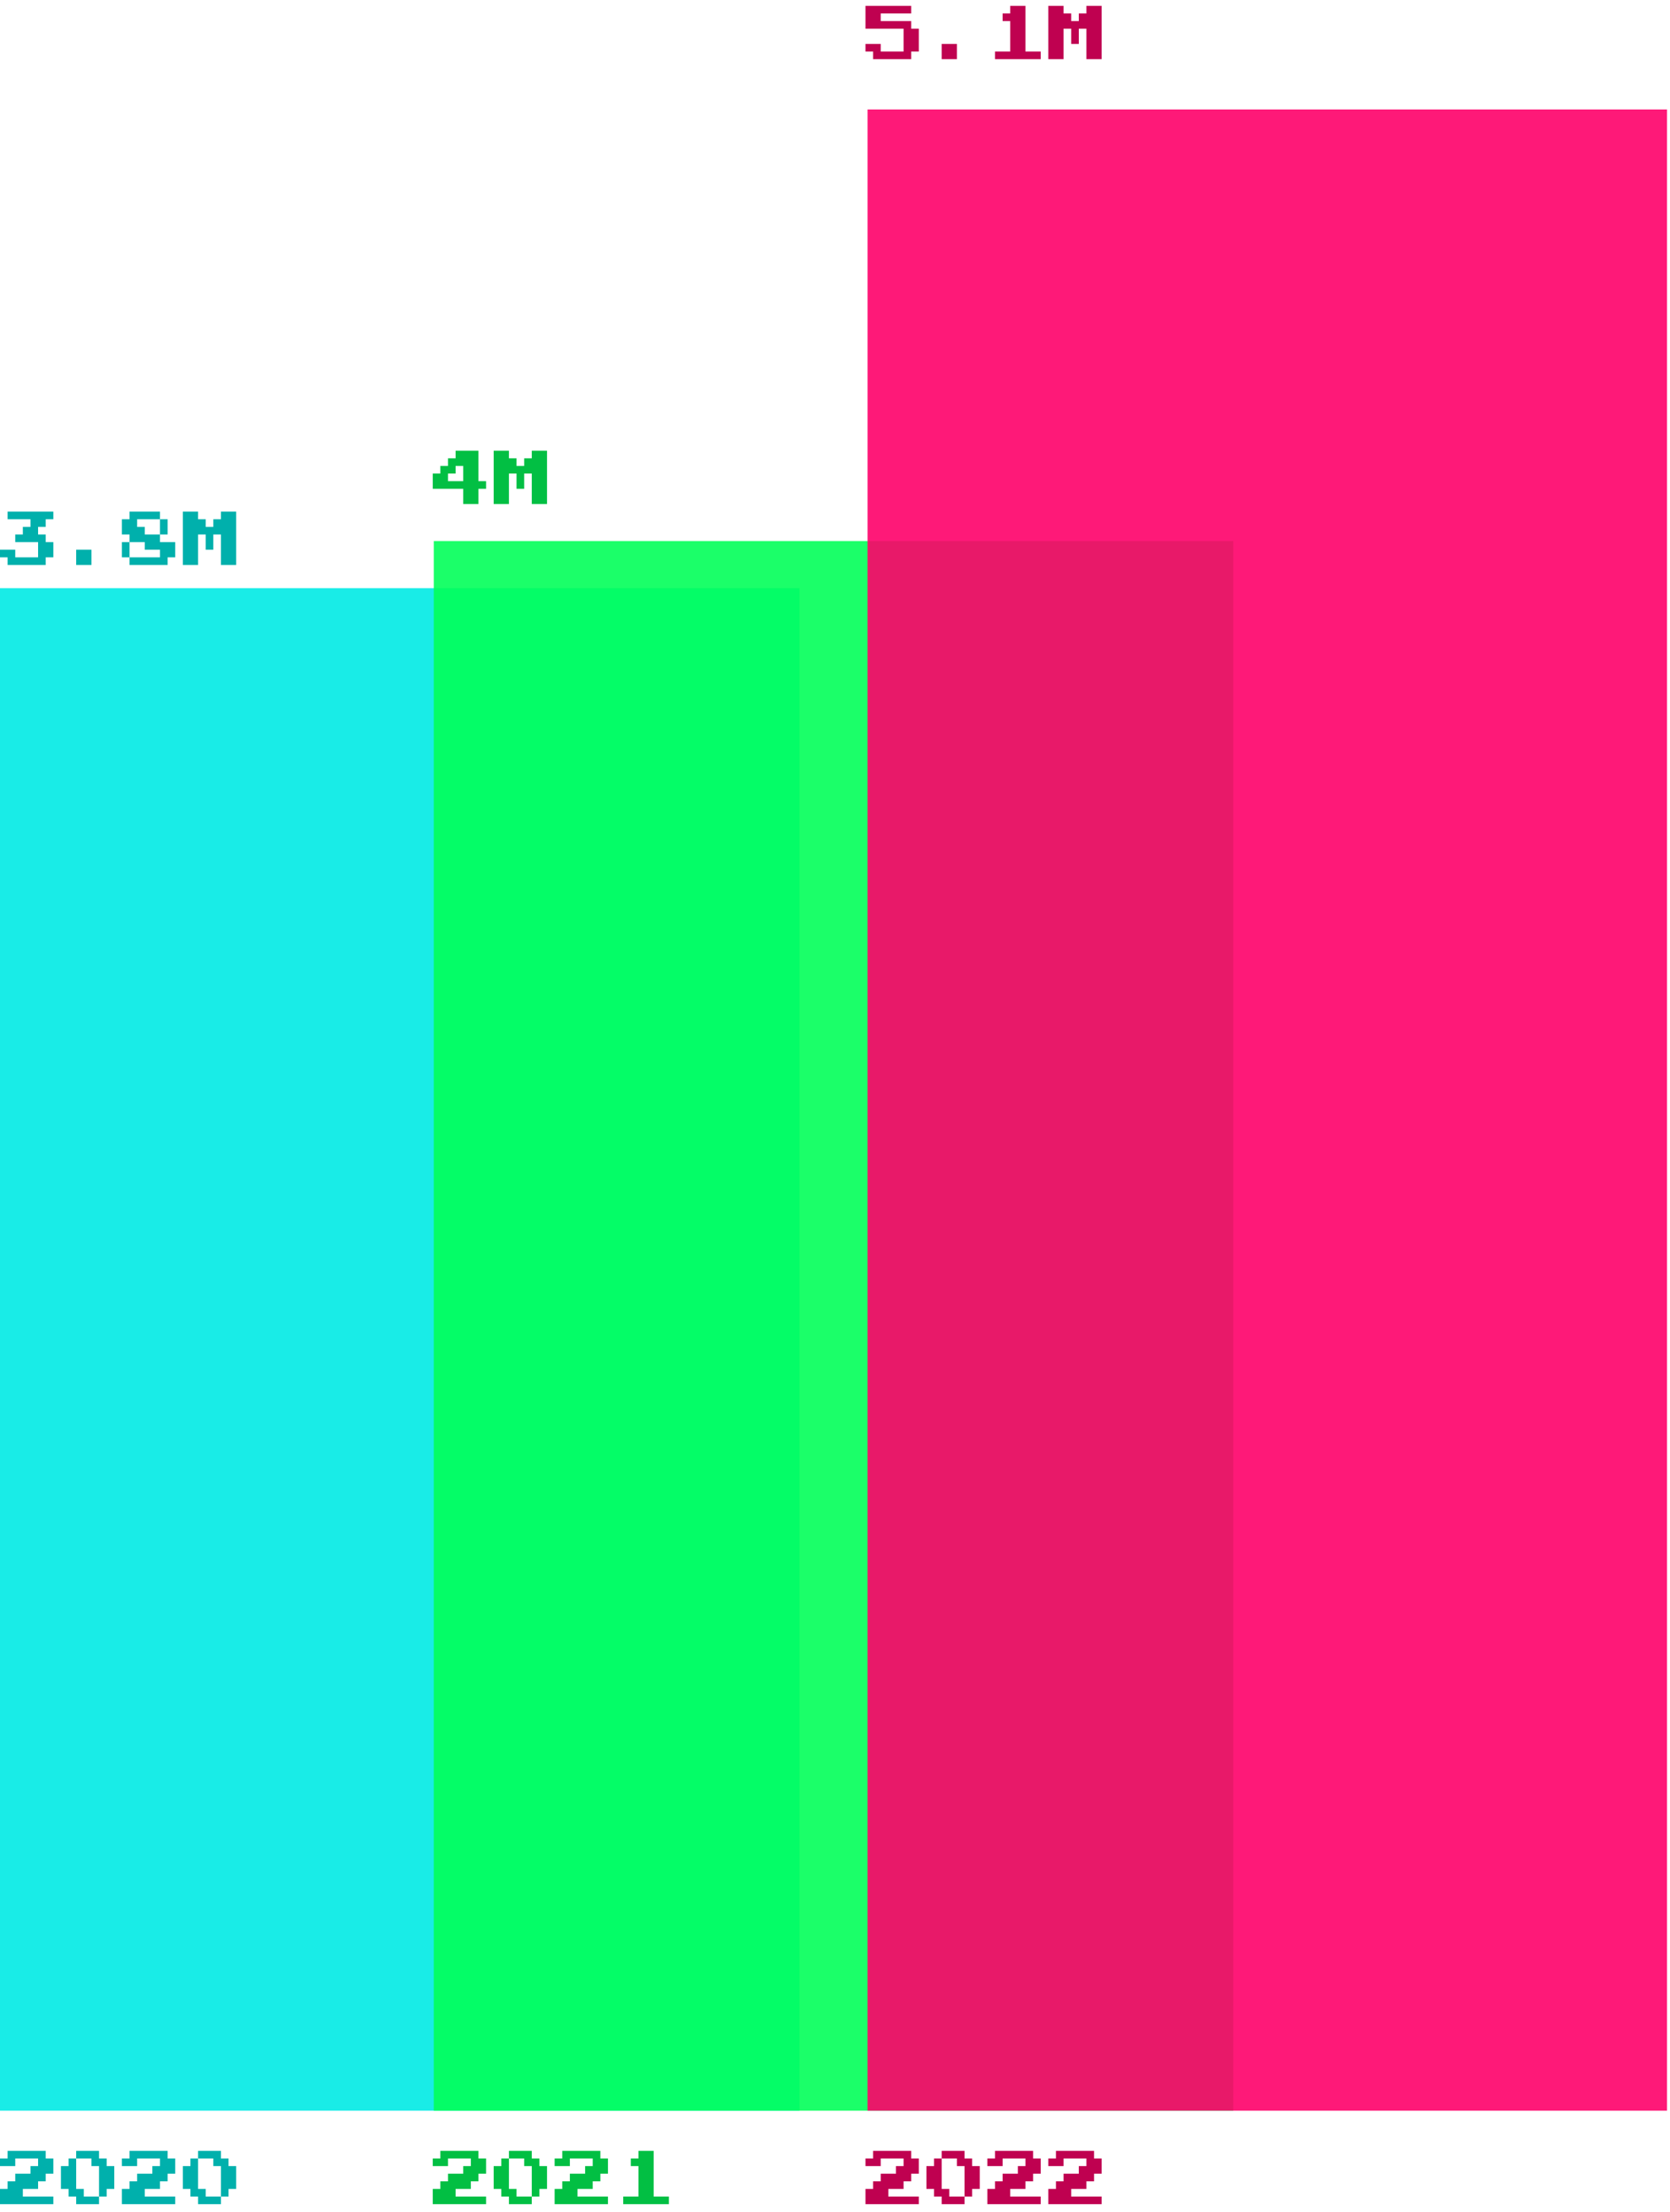 <svg width="274" height="363" viewBox="0 0 274 363" fill="none" xmlns="http://www.w3.org/2000/svg">
<path opacity="0.9" d="M0 346.372H131.17V96.522H0V346.372Z" fill="#00EAE5"/>
<path opacity="0.9" d="M71.17 346.372H202.34V88.795H71.17V346.372Z" fill="#03FF59"/>
<path opacity="0.9" d="M142.34 346.372H273.51V17.962H142.34V346.372Z" fill="#FE016A"/>
<path d="M0 361.711V359.211H1.25V357.961H2.5V356.711H5V355.461H6.25V354.211H2.5V355.461H0V354.211H1.25V352.961H7.5V354.211H8.75V356.711H7.5V357.961H6.25V359.211H3.75V360.461H8.75V361.711H0ZM12.5 361.711V360.461H11.25V359.211H10V355.461H11.25V354.211H12.5V352.961H16.25V354.211H17.5V355.461H18.75V359.211H17.5V360.461H16.25V361.711H12.5ZM13.75 360.461H16.25V355.461H15V354.211H12.5V359.211H13.75V360.461ZM20 361.711V359.211H21.25V357.961H22.5V356.711H25V355.461H26.25V354.211H22.5V355.461H20V354.211H21.25V352.961H27.5V354.211H28.75V356.711H27.5V357.961H26.25V359.211H23.75V360.461H28.75V361.711H20ZM32.5 361.711V360.461H31.25V359.211H30V355.461H31.25V354.211H32.5V352.961H36.25V354.211H37.5V355.461H38.75V359.211H37.5V360.461H36.25V361.711H32.5ZM33.75 360.461H36.25V355.461H35V354.211H32.5V359.211H33.75V360.461Z" fill="#00B0AC"/>
<path d="M1.25 92.712V91.462H0V90.212H2.5V91.462H6.25V88.962H2.5V87.712H3.75V86.462H5V85.212H1.25V83.962H8.75V85.212H7.5V86.462H6.25V87.712H7.5V88.962H8.75V91.462H7.5V92.712H1.25ZM12.5 92.712V90.212H15V92.712H12.5ZM21.25 92.712V91.462H20V88.962H21.25V87.712H20V85.212H21.25V83.962H26.25V85.212H27.5V87.712H26.25V88.962H28.75V91.462H27.5V92.712H21.25ZM23.75 87.712H26.25V85.212H22.5V86.462H23.75V87.712ZM21.25 91.462H26.25V90.212H23.75V88.962H21.25V91.462ZM30 92.712V83.962H32.5V85.212H33.75V86.462H35V85.212H36.25V83.962H38.75V92.712H36.25V87.712H35V90.212H33.75V87.712H32.5V92.712H30Z" fill="#00B0AC"/>
<path d="M71 361.711V359.211H72.25V357.961H73.5V356.711H76V355.461H77.25V354.211H73.5V355.461H71V354.211H72.25V352.961H78.5V354.211H79.75V356.711H78.5V357.961H77.25V359.211H74.75V360.461H79.75V361.711H71ZM83.5 361.711V360.461H82.25V359.211H81V355.461H82.25V354.211H83.5V352.961H87.25V354.211H88.5V355.461H89.75V359.211H88.5V360.461H87.25V361.711H83.5ZM84.75 360.461H87.25V355.461H86V354.211H83.5V359.211H84.75V360.461ZM91 361.711V359.211H92.25V357.961H93.5V356.711H96V355.461H97.25V354.211H93.5V355.461H91V354.211H92.25V352.961H98.5V354.211H99.75V356.711H98.5V357.961H97.25V359.211H94.75V360.461H99.75V361.711H91ZM102.25 361.711V360.461H104.75V355.461H103.5V354.211H104.75V352.961H107.25V360.461H109.75V361.711H102.25Z" fill="#02BF43"/>
<path d="M76 82.712V80.212H71V77.712H72.25V76.462H73.5V75.212H74.75V73.962H78.5V78.962H79.75V80.212H78.5V82.712H76ZM73.5 78.962H76V76.462H74.75V77.712H73.5V78.962ZM81 82.712V73.962H83.5V75.212H84.75V76.462H86V75.212H87.25V73.962H89.75V82.712H87.25V77.712H86V80.212H84.75V77.712H83.5V82.712H81Z" fill="#02BF43"/>
<path d="M142 361.711V359.211H143.25V357.961H144.5V356.711H147V355.461H148.25V354.211H144.5V355.461H142V354.211H143.25V352.961H149.5V354.211H150.75V356.711H149.5V357.961H148.25V359.211H145.75V360.461H150.75V361.711H142ZM154.5 361.711V360.461H153.25V359.211H152V355.461H153.25V354.211H154.5V352.961H158.25V354.211H159.5V355.461H160.75V359.211H159.5V360.461H158.25V361.711H154.5ZM155.75 360.461H158.25V355.461H157V354.211H154.5V359.211H155.75V360.461ZM162 361.711V359.211H163.25V357.961H164.5V356.711H167V355.461H168.25V354.211H164.5V355.461H162V354.211H163.25V352.961H169.5V354.211H170.75V356.711H169.5V357.961H168.25V359.211H165.75V360.461H170.75V361.711H162ZM172 361.711V359.211H173.25V357.961H174.5V356.711H177V355.461H178.25V354.211H174.5V355.461H172V354.211H173.25V352.961H179.5V354.211H180.75V356.711H179.5V357.961H178.25V359.211H175.75V360.461H180.75V361.711H172Z" fill="#BF0150"/>
<path d="M143.25 9.711V8.461H142V7.211H144.5V8.461H148.25V4.711H142V0.961H149.5V2.211H144.5V3.461H149.5V4.711H150.75V8.461H149.5V9.711H143.25ZM154.5 9.711V7.211H157V9.711H154.5ZM163.25 9.711V8.461H165.75V3.461H164.5V2.211H165.75V0.961H168.25V8.461H170.75V9.711H163.25ZM172 9.711V0.961H174.5V2.211H175.75V3.461H177V2.211H178.25V0.961H180.75V9.711H178.25V4.711H177V7.211H175.75V4.711H174.5V9.711H172Z" fill="#BF0150"/>
</svg>
